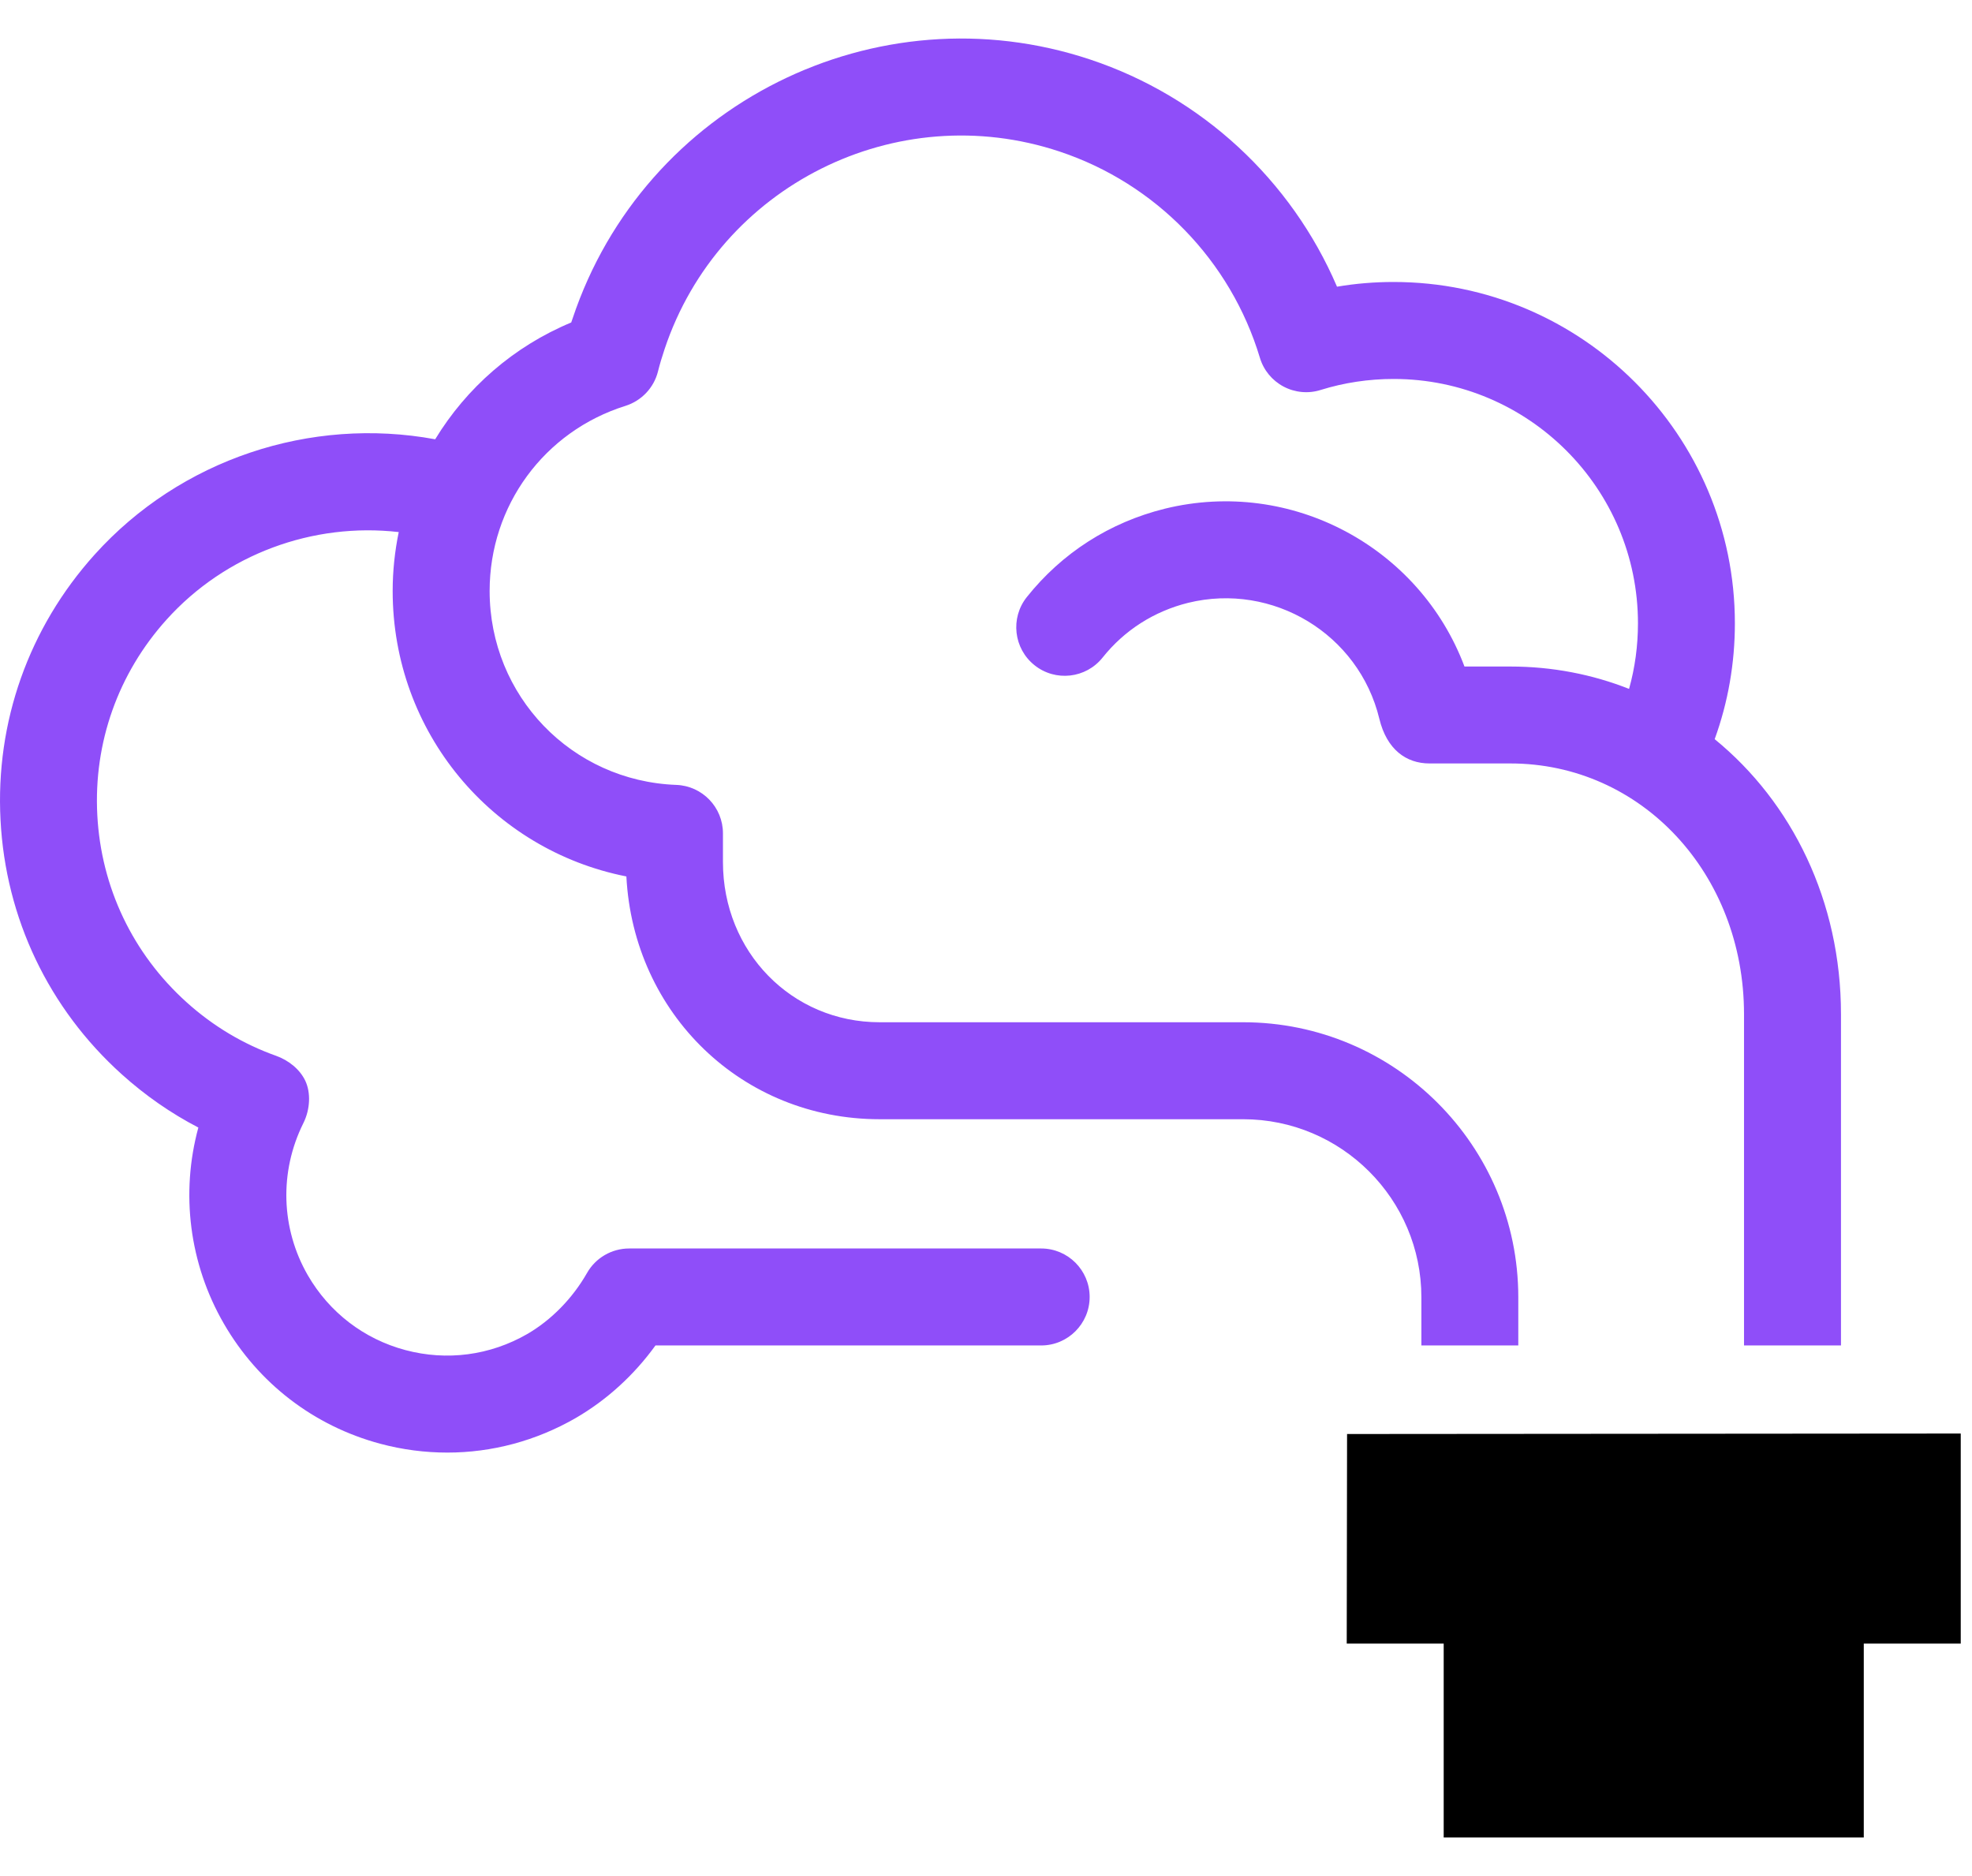 <svg width="41" height="39" viewBox="0 0 41 39" fill="none" xmlns="http://www.w3.org/2000/svg">
<path d="M35.65 15.366C35.929 14.597 36.07 13.789 36.07 12.957C36.07 9.045 32.887 5.862 28.975 5.862C28.579 5.862 28.184 5.894 27.798 5.96C26.846 3.739 24.983 2.009 22.668 1.238C18.219 -0.245 13.391 2.168 11.905 6.621C11.895 6.648 11.886 6.677 11.876 6.704C10.675 7.204 9.698 8.064 9.048 9.132C6.456 8.654 3.752 9.547 1.966 11.531C0.599 13.05 -0.097 15.01 0.011 17.049C0.117 19.088 1.012 20.964 2.529 22.331C3.017 22.771 3.552 23.143 4.124 23.44C3.753 24.802 3.933 26.269 4.655 27.518C5.371 28.756 6.525 29.643 7.905 30.013C8.367 30.137 8.836 30.197 9.301 30.197C10.228 30.197 11.144 29.954 11.969 29.479C12.615 29.104 13.181 28.588 13.628 27.97H21.647C22.203 27.97 22.655 27.518 22.655 26.962C22.655 26.406 22.203 25.954 21.647 25.954H13.081C12.718 25.954 12.383 26.149 12.205 26.463C11.903 26.993 11.461 27.443 10.961 27.733C10.188 28.178 9.289 28.296 8.428 28.066C7.566 27.836 6.847 27.283 6.4 26.511C5.839 25.538 5.805 24.358 6.306 23.351C6.453 23.057 6.462 22.711 6.348 22.469C6.234 22.226 5.996 22.041 5.744 21.95C5.055 21.705 4.428 21.33 3.879 20.835C2.76 19.827 2.102 18.446 2.023 16.943C1.944 15.441 2.456 13.998 3.464 12.88C4.69 11.519 6.505 10.857 8.29 11.061C8.209 11.457 8.164 11.867 8.164 12.285C8.164 15.225 10.232 17.669 13.023 18.22C13.171 21.073 15.43 23.267 18.288 23.267H25.846C27.89 23.267 29.552 24.928 29.552 26.969V27.97H31.567V26.969C31.567 23.816 29.001 21.251 25.846 21.251H18.288C16.462 21.251 15.031 19.788 15.031 17.921V17.324C15.031 16.782 14.602 16.337 14.061 16.317C11.884 16.236 10.18 14.466 10.18 12.285C10.18 10.513 11.315 8.966 13.005 8.437C13.339 8.331 13.595 8.061 13.68 7.722C13.717 7.574 13.764 7.416 13.818 7.256C14.952 3.86 18.635 2.019 22.032 3.151C24.029 3.816 25.586 5.417 26.194 7.436C26.271 7.695 26.449 7.91 26.686 8.036C26.924 8.162 27.203 8.188 27.46 8.106C27.946 7.955 28.456 7.878 28.975 7.878C31.777 7.878 34.055 10.155 34.055 12.957C34.055 13.424 33.993 13.881 33.87 14.321C33.107 14.02 32.276 13.856 31.401 13.856H30.448C29.518 11.38 26.854 9.929 24.218 10.575C23.073 10.859 22.08 11.494 21.348 12.413C21.002 12.848 21.074 13.483 21.509 13.829C21.944 14.177 22.579 14.104 22.925 13.669C23.377 13.102 23.992 12.709 24.702 12.532C26.463 12.101 28.252 13.179 28.678 14.943C28.833 15.582 29.237 15.871 29.72 15.871H31.401C34.125 15.871 36.26 18.161 36.26 21.083V27.97H38.276V21.083C38.276 18.732 37.258 16.678 35.65 15.366Z" fill="#8F4EF9"/>
<path d="M40.766 29.801L28.007 29.811L28 34.168H30.016V38.199H38.75V34.168H40.766V29.801Z" fill="black"/>
</svg>
